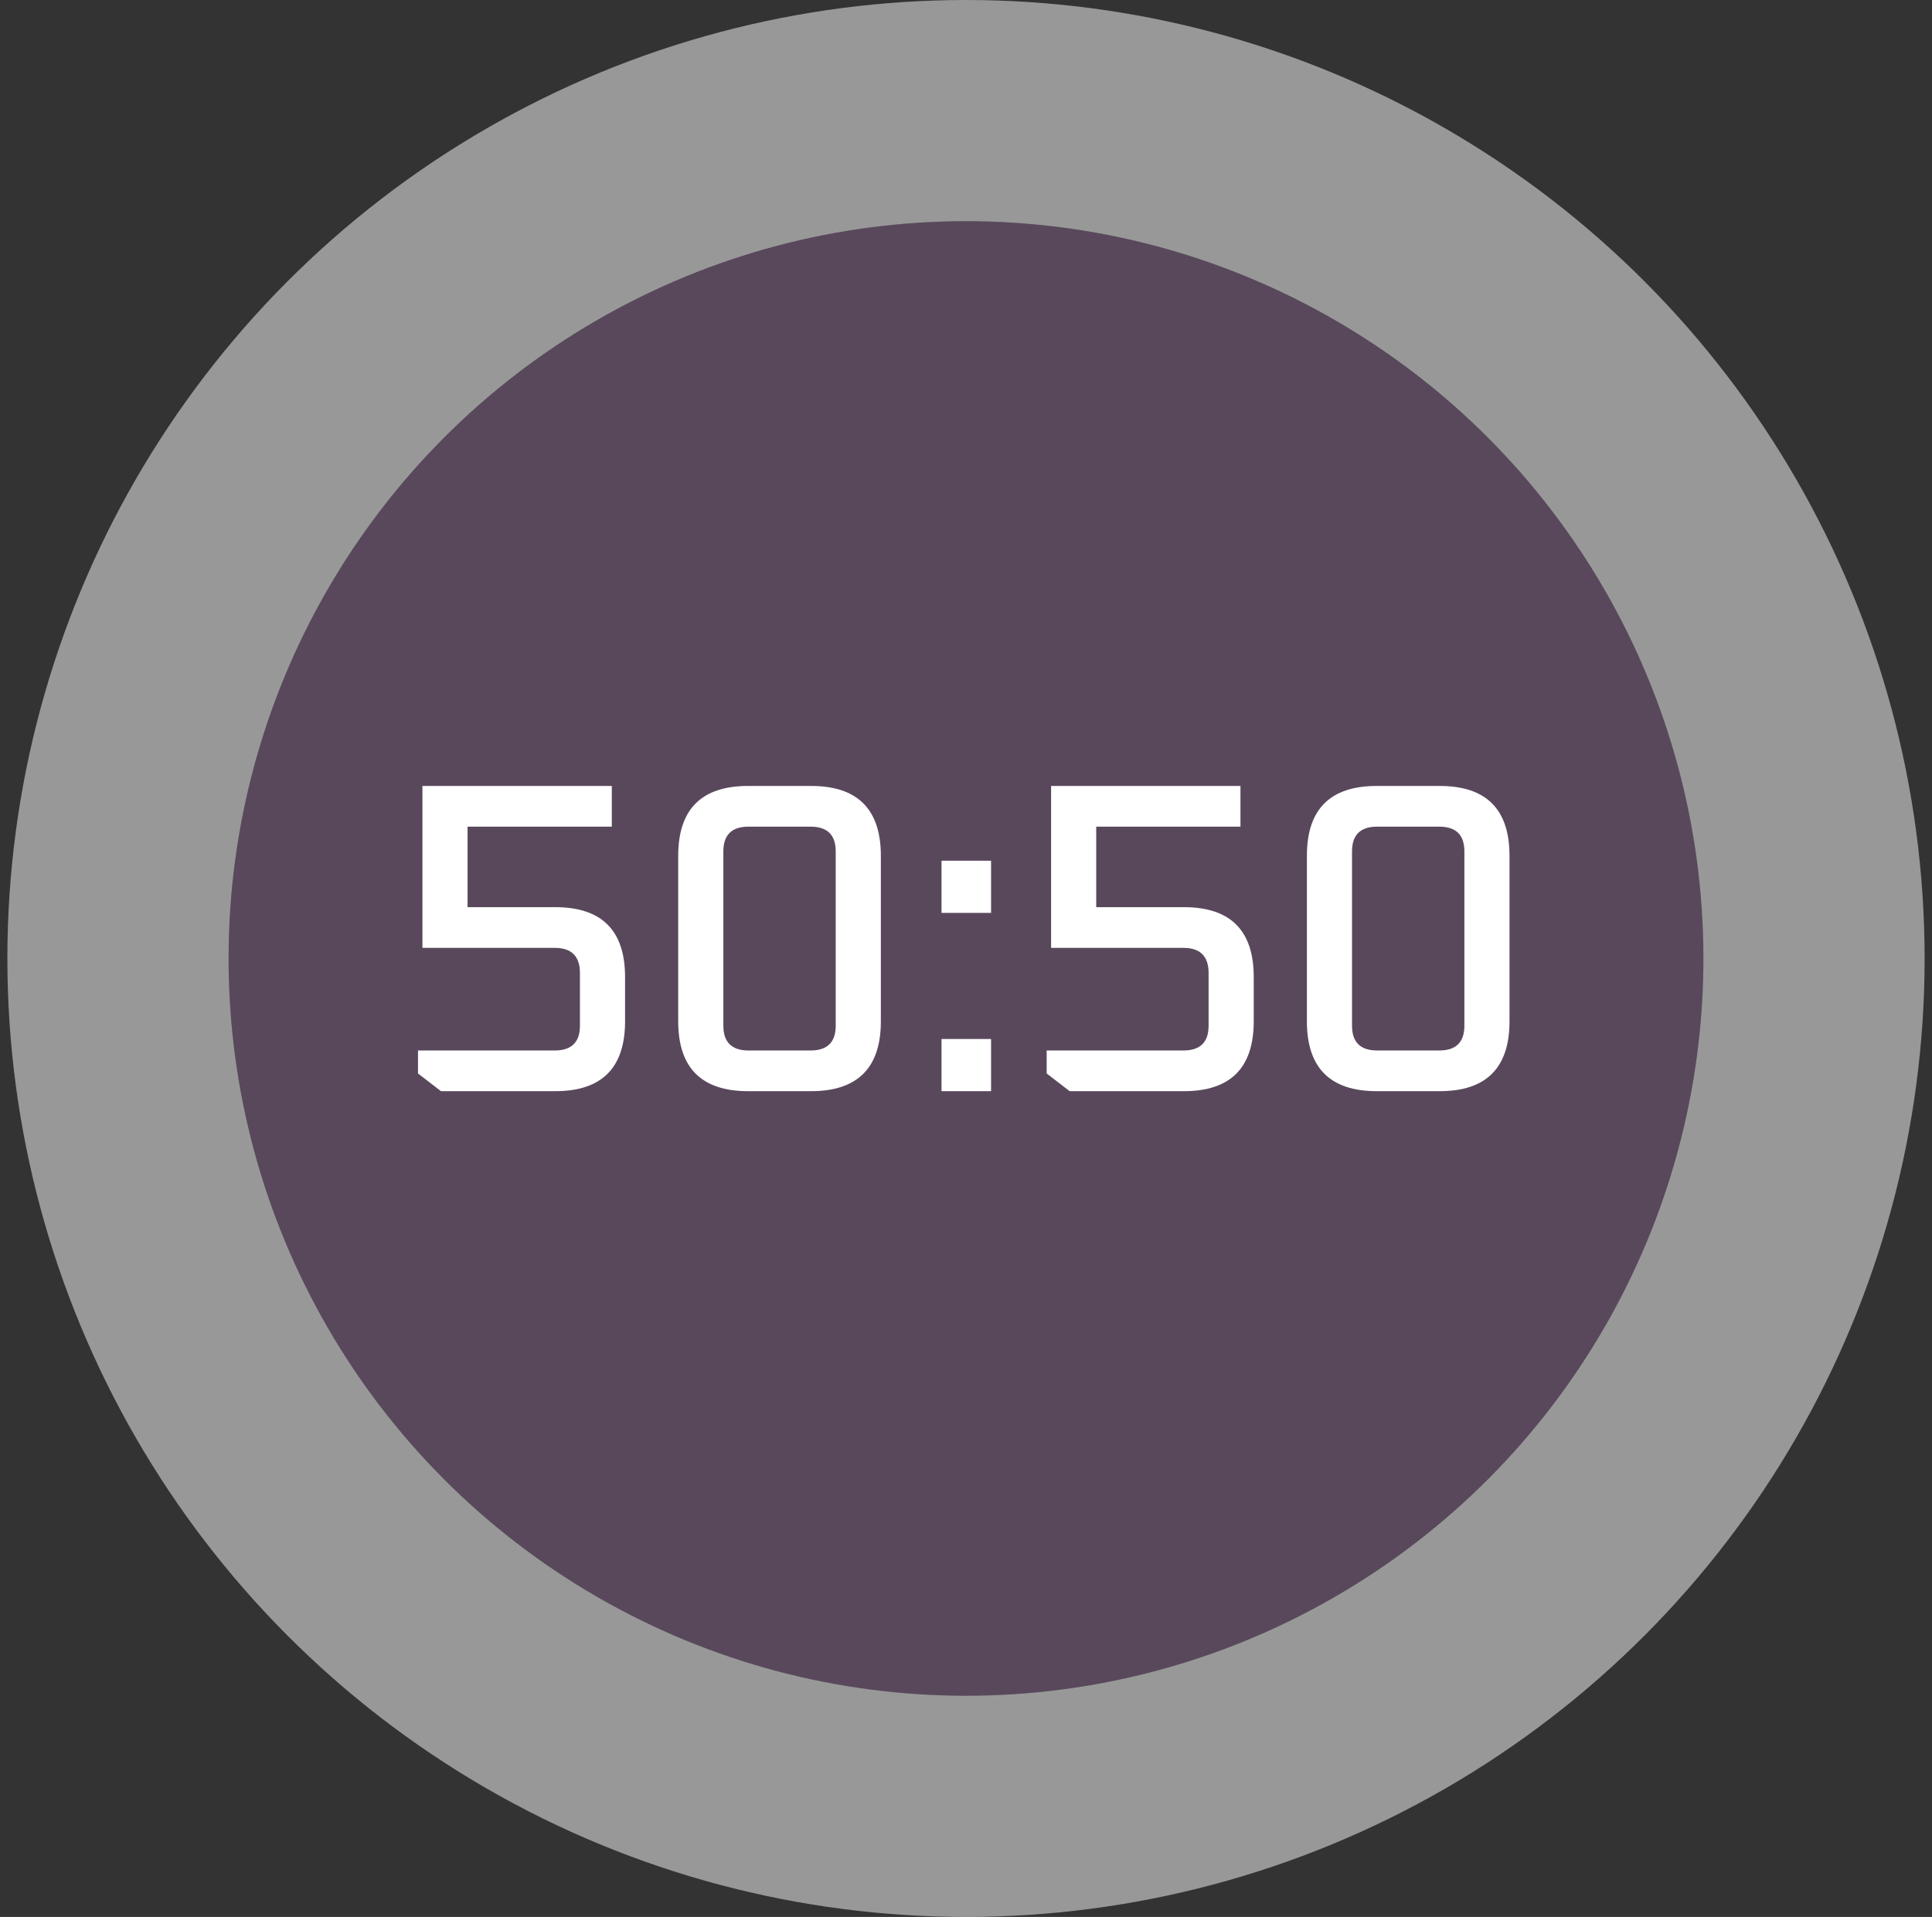 <svg width="131" height="130" viewBox="0 0 131 130" fill="none" xmlns="http://www.w3.org/2000/svg">
<rect x="0" y="0" width="131" height="130" fill="#333333" stroke="none"/>
<circle cx="65.5" cy="65" r="50" fill="#CD88D8" fill-opacity="0.25"/>
<circle cx="65.5" cy="65" r="57.5" stroke="url(#paint0_radial_16_3900)" stroke-opacity="0.5" stroke-width="15"/>
<path d="M28.343 72.8V71.24H37.613C38.753 71.24 39.323 70.68 39.323 69.56V65.99C39.323 64.85 38.753 64.28 37.613 64.28H28.643V53.3H41.483V56.06H31.703V61.52H37.643C40.803 61.52 42.383 63.1 42.383 66.26V69.26C42.383 72.42 40.803 74 37.643 74H29.903L28.343 72.8ZM45.986 69.26V58.04C45.986 54.88 47.566 53.3 50.727 53.3H54.986C58.147 53.3 59.727 54.88 59.727 58.04V69.26C59.727 72.42 58.147 74 54.986 74H50.727C47.566 74 45.986 72.42 45.986 69.26ZM49.047 69.56C49.047 70.68 49.617 71.24 50.757 71.24H54.956C56.096 71.24 56.666 70.68 56.666 69.56V57.74C56.666 56.62 56.096 56.06 54.956 56.06H50.757C49.617 56.06 49.047 56.62 49.047 57.74V69.56ZM63.84 74V70.46H67.2V74H63.84ZM63.84 61.91V58.37H67.2V61.91H63.84ZM70.97 72.8V71.24H80.24C81.38 71.24 81.95 70.68 81.95 69.56V65.99C81.95 64.85 81.38 64.28 80.24 64.28H71.27V53.3H84.11V56.06H74.33V61.52H80.27C83.43 61.52 85.01 63.1 85.01 66.26V69.26C85.01 72.42 83.43 74 80.27 74H72.53L70.97 72.8ZM88.614 69.26V58.04C88.614 54.88 90.194 53.3 93.353 53.3H97.614C100.773 53.3 102.353 54.88 102.353 58.04V69.26C102.353 72.42 100.773 74 97.614 74H93.353C90.194 74 88.614 72.42 88.614 69.26ZM91.674 69.56C91.674 70.68 92.243 71.24 93.383 71.24H97.584C98.724 71.24 99.293 70.68 99.293 69.56V57.74C99.293 56.62 98.724 56.06 97.584 56.06H93.383C92.243 56.06 91.674 56.62 91.674 57.74V69.56Z" fill="white"/>
<defs>
<radialGradient id="paint0_radial_16_3900" cx="0" cy="0" r="1" gradientUnits="userSpaceOnUse" gradientTransform="translate(65.5 65) rotate(90) scale(50)">
<stop offset="0.698"/>
<stop offset="0.771" stop-color="white" stop-opacity="0.78"/>
<stop offset="0.938" stop-color="white" stop-opacity="0.99"/>
</radialGradient>
</defs>
</svg>
